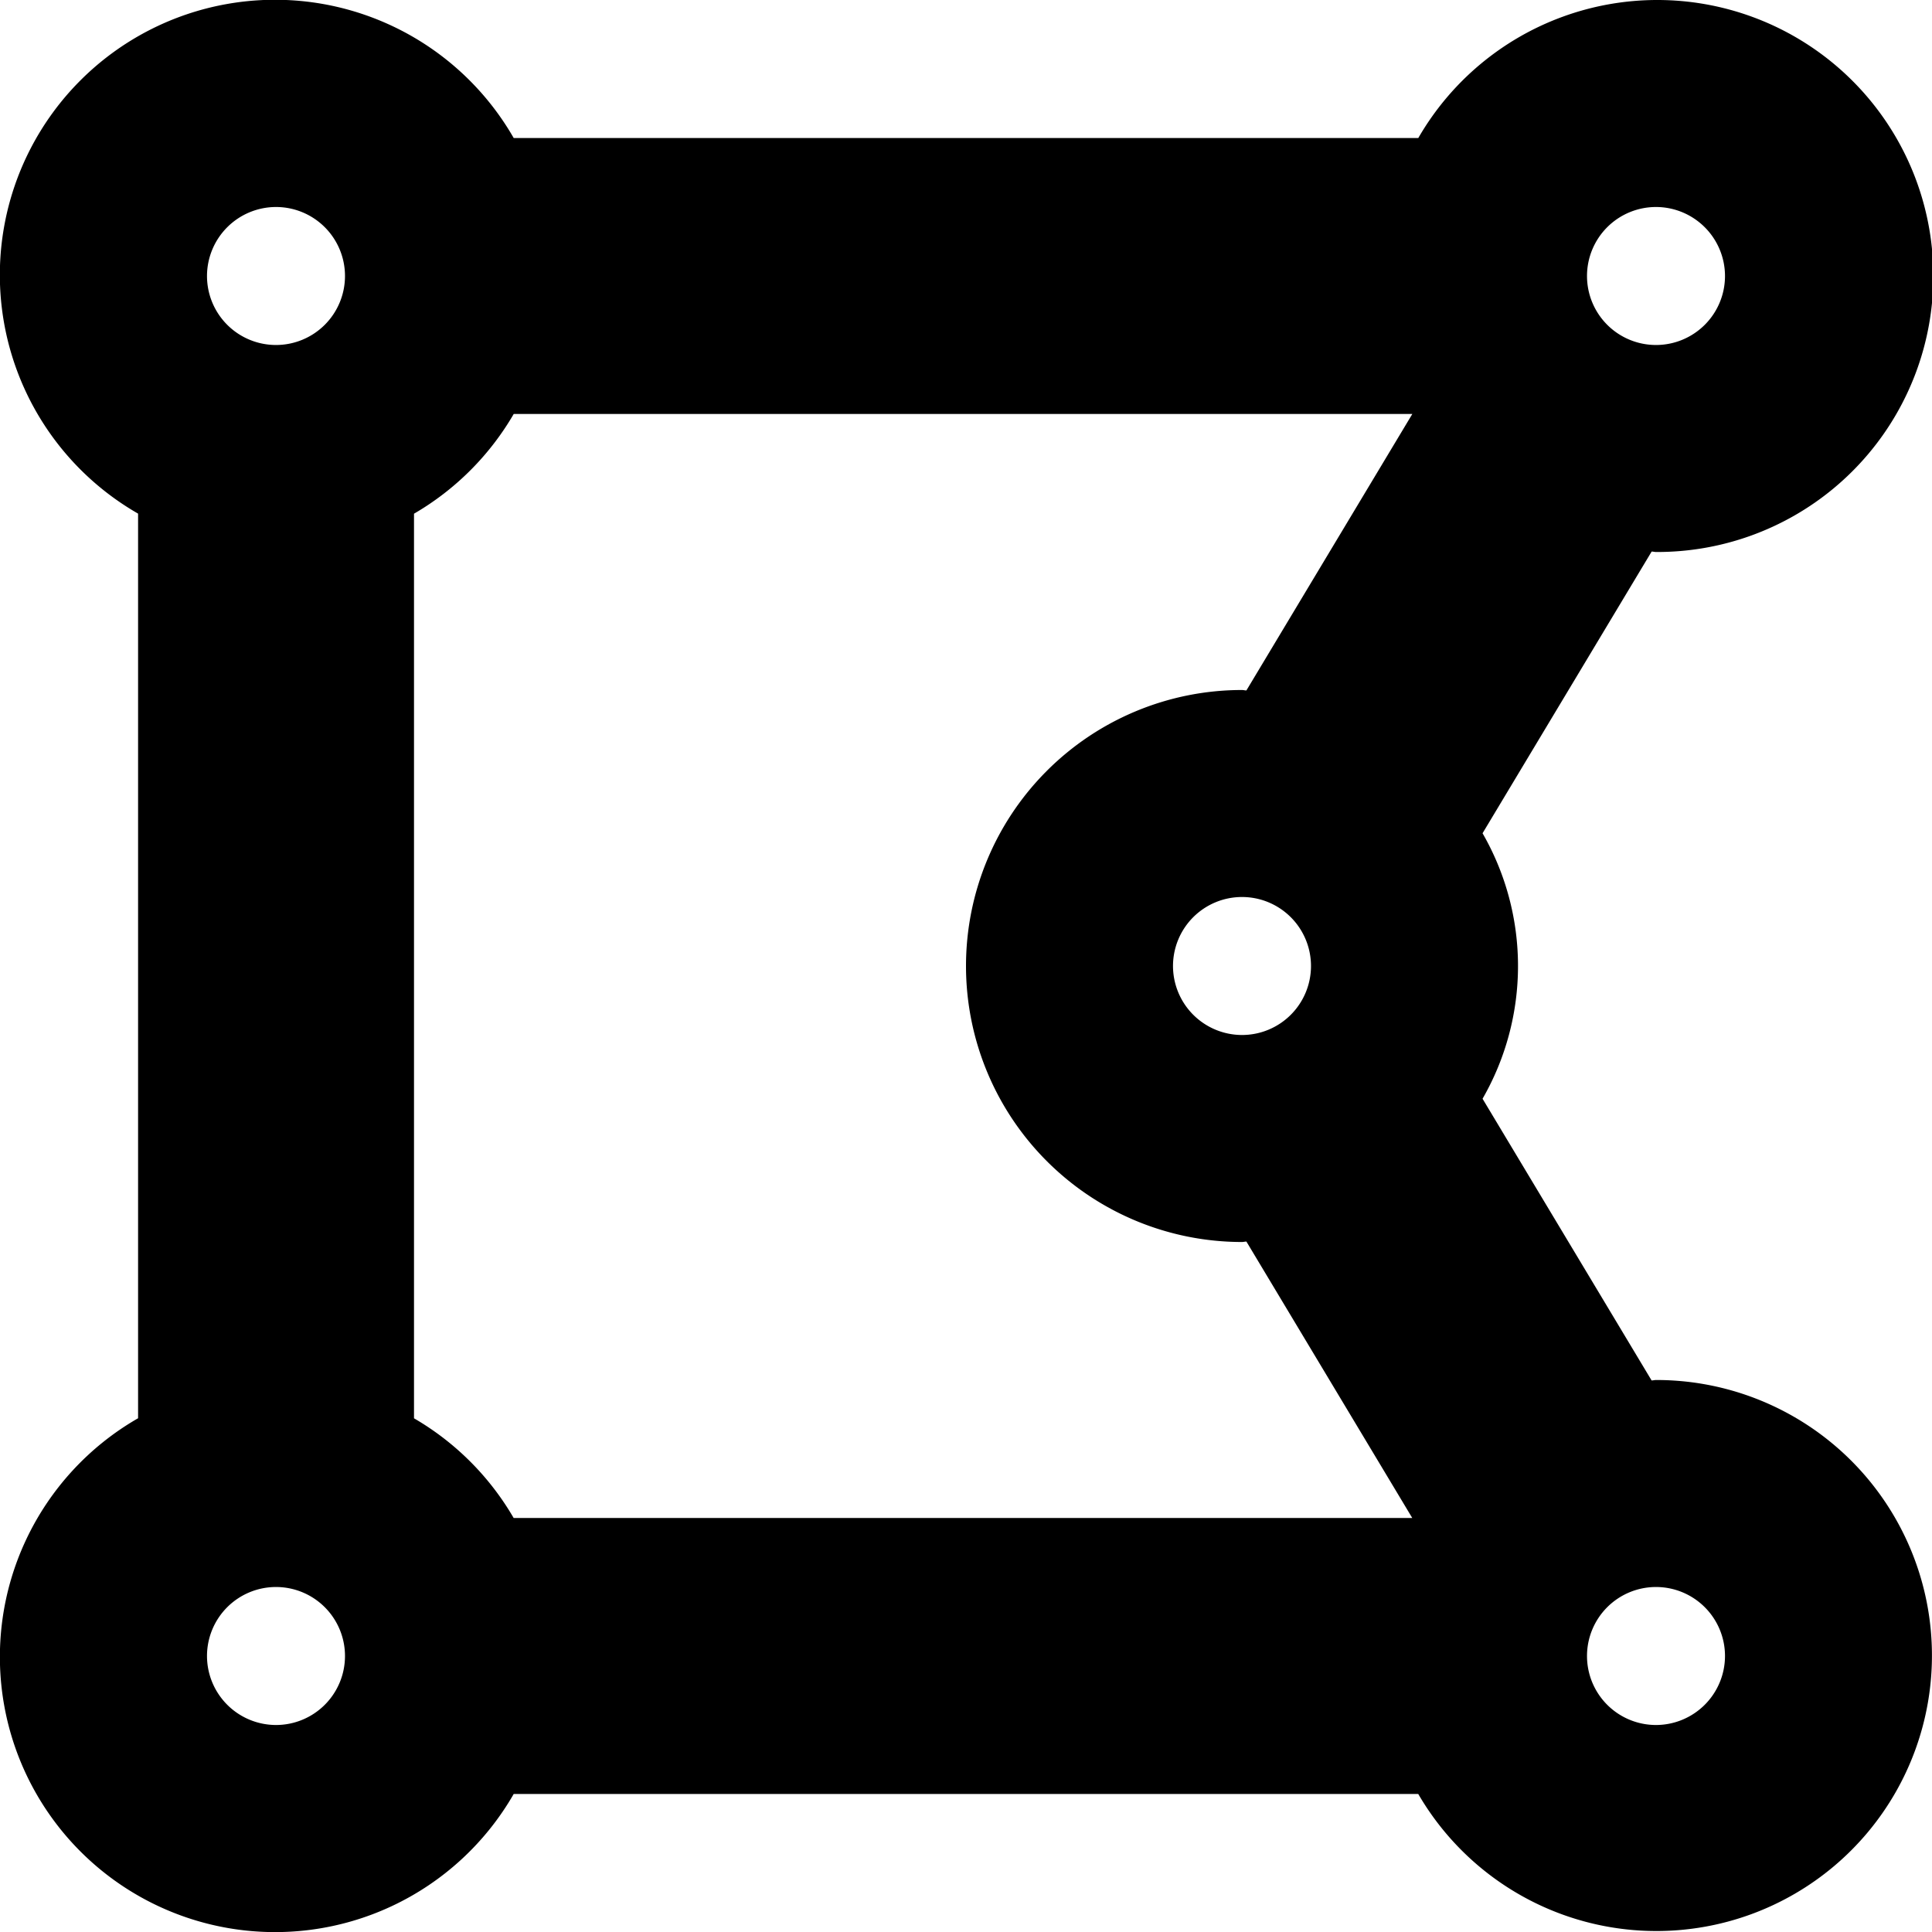 <svg xmlns="http://www.w3.org/2000/svg" width="107.5" height="107.5" viewBox="0 0 107.5 107.5">
  <path id="Icon_awesome-draw-polygon" data-name="Icon awesome-draw-polygon" d="M92.143,79.036c-.084,0-.161.024-.245.024L82.492,63.386a14.814,14.814,0,0,0,0-14.772L91.9,32.94c.084,0,.161.024.245.024A15.357,15.357,0,1,0,78.917,9.929H28.583a15.311,15.311,0,1,0-20.9,20.9V81.164a15.312,15.312,0,1,0,20.9,20.907H78.914A15.33,15.33,0,1,0,92.143,79.036ZM23.036,81.167V30.833a15.315,15.315,0,0,0,5.548-5.548h50L69.352,40.667c-.084,0-.161-.024-.245-.024a15.357,15.357,0,1,0,0,30.714c.084,0,.161-.024.245-.024l9.229,15.381h-50A15.3,15.3,0,0,0,23.036,81.167ZM65.268,56a3.839,3.839,0,1,1,3.839,3.839A3.844,3.844,0,0,1,65.268,56ZM95.982,17.607a3.839,3.839,0,1,1-3.839-3.839A3.844,3.844,0,0,1,95.982,17.607ZM15.357,13.768a3.839,3.839,0,1,1-3.839,3.839A3.844,3.844,0,0,1,15.357,13.768ZM11.518,94.393a3.839,3.839,0,1,1,3.839,3.839A3.844,3.844,0,0,1,11.518,94.393Zm80.625,3.839a3.839,3.839,0,1,1,3.839-3.839A3.844,3.844,0,0,1,92.143,98.232Z" transform="translate(0 -2.25)"/>
</svg>

